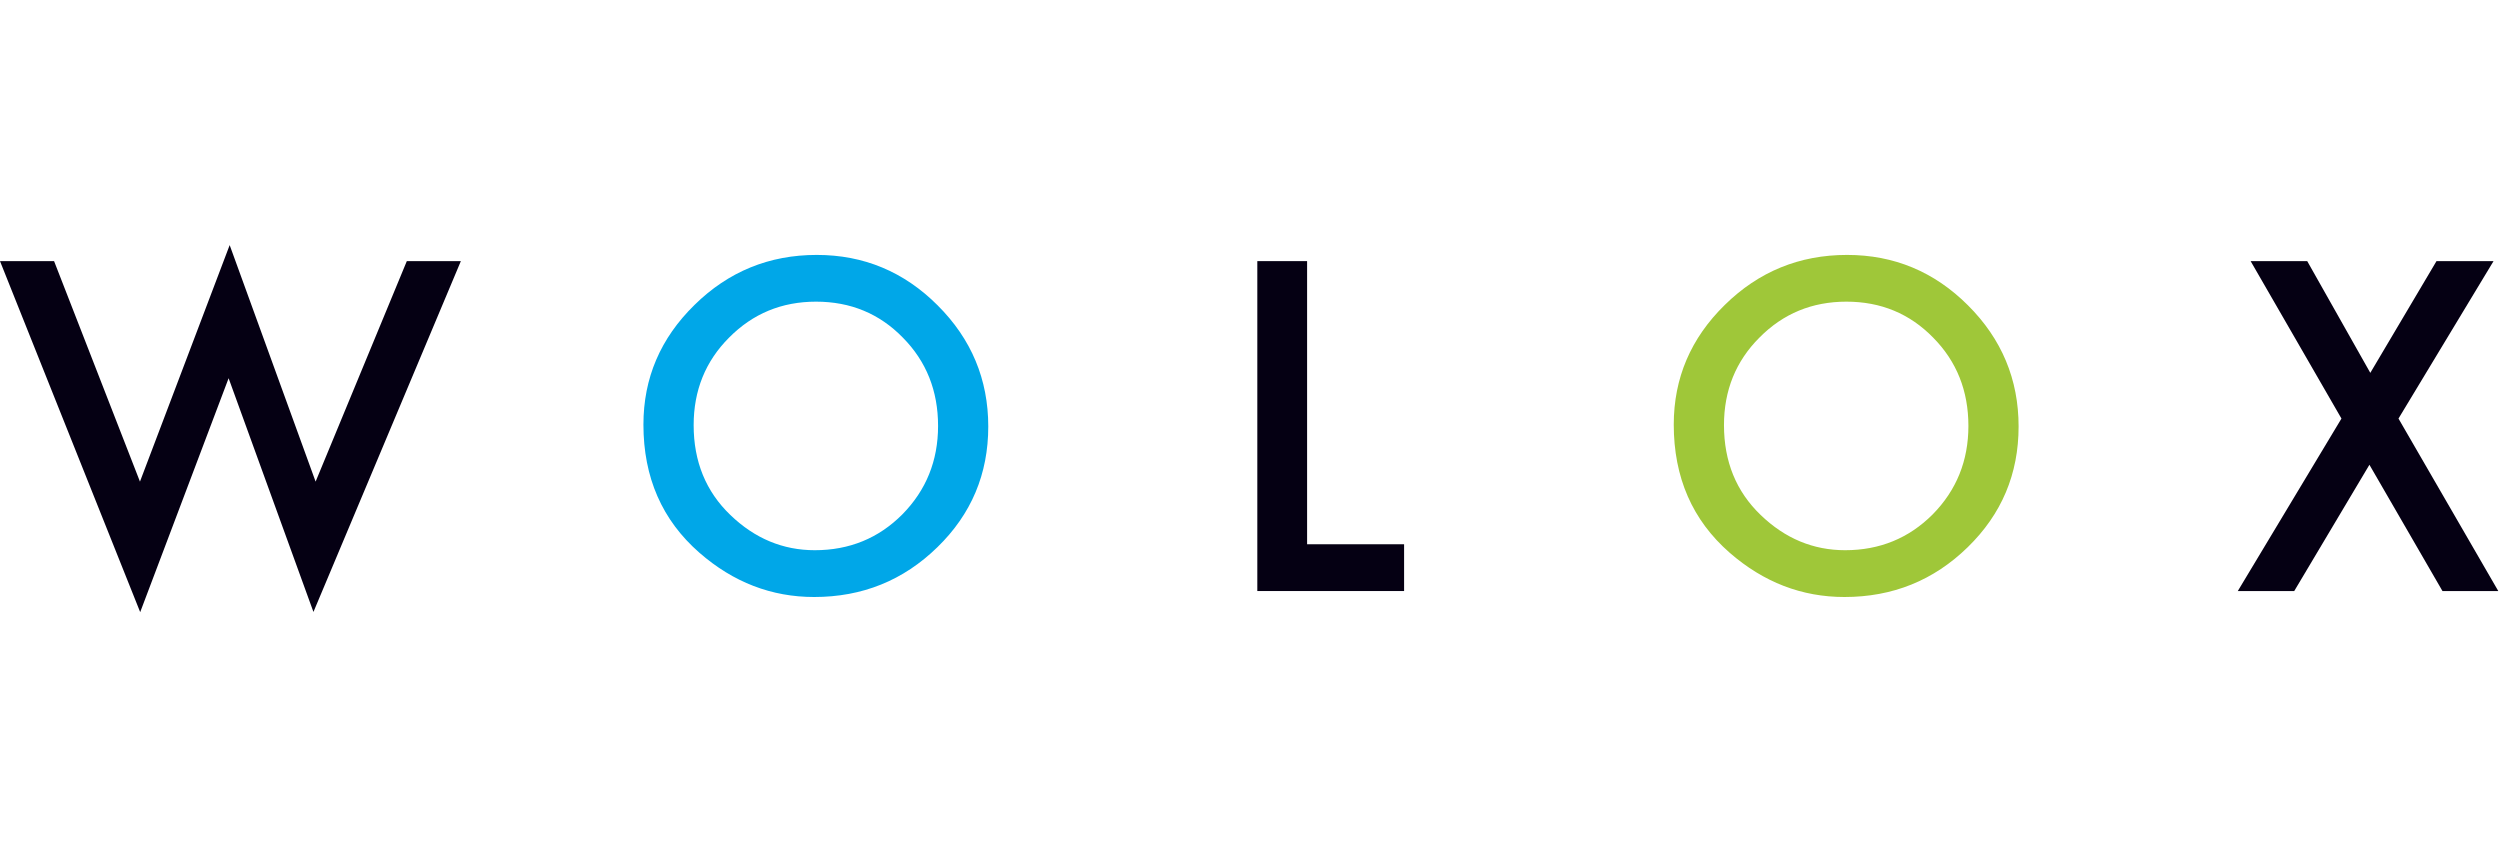 <?xml version="1.0" encoding="UTF-8"?>
<svg width="510px" height="176px" viewBox="0 0 510 76" version="1.1" xmlns="http://www.w3.org/2000/svg" xmlns:xlink="http://www.w3.org/1999/xlink">
    <!-- Generator: Sketch 53.2 (72643) - https://sketchapp.com -->
    <title>logo_full_color</title>
    <desc>Created with Sketch.</desc>
    <g id="logo_full_color" stroke="none" stroke-width="1" fill="none" fill-rule="evenodd">
        <g>
            <polygon id="Fill-1" fill="#050013" points="46.853 -1.42108547e-14 28.552 48.251 11.03 3.268 0 3.268 28.599 74.876 46.637 27.156 63.942 74.837 94.015 3.268 82.991 3.268 64.384 48.251"></polygon>
            <path d="M141.505,36.724 C141.505,44.147 144,50.268 149.002,55.064 C153.971,59.848 159.709,62.242 166.214,62.242 C173.283,62.242 179.24,59.796 184.084,54.93 C188.943,49.995 191.366,43.983 191.366,36.893 C191.366,29.723 188.973,23.714 184.177,18.87 C179.416,13.982 173.51,11.539 166.475,11.539 C159.475,11.539 153.567,13.982 148.735,18.87 C143.915,23.689 141.505,29.646 141.505,36.724 M131.259,36.612 C131.259,27.141 134.73,19.007 141.68,12.207 C148.593,5.406 156.905,2.004 166.612,2.004 C176.201,2.004 184.423,5.431 191.276,12.291 C198.163,19.159 201.606,27.389 201.606,37.01 C201.606,46.684 198.154,54.888 191.231,61.627 C184.29,68.407 175.91,71.789 166.086,71.789 C157.397,71.789 149.595,68.789 142.691,62.764 C135.073,56.116 131.259,47.396 131.259,36.612" id="Fill-2" fill="#00A7E8"></path>
            <polygon id="Fill-4" fill="#050013" points="266.649 3.269 266.649 61.029 286.435 61.029 286.435 70.571 256.493 70.571 256.493 3.269"></polygon>
            <path d="M351.692,36.724 C351.692,44.147 354.187,50.268 359.184,55.064 C364.149,59.848 369.895,62.242 376.403,62.242 C383.456,62.242 389.42,59.796 394.273,54.93 C399.129,49.995 401.555,43.983 401.555,36.893 C401.555,29.723 399.156,23.714 394.36,18.87 C389.589,13.982 383.696,11.539 376.668,11.539 C369.662,11.539 363.747,13.982 358.923,18.87 C354.102,23.689 351.692,29.646 351.692,36.724 M341.446,36.612 C341.446,27.141 344.914,19.007 351.857,12.207 C358.777,5.406 367.088,2.004 376.799,2.004 C386.387,2.004 394.606,5.431 401.471,12.291 C408.35,19.159 411.793,27.389 411.793,37.01 C411.793,46.684 408.335,54.888 401.419,61.627 C394.477,68.407 386.095,71.789 376.271,71.789 C367.579,71.789 359.779,68.789 352.862,62.764 C345.246,56.116 341.446,47.396 341.446,36.612" id="Fill-6" fill="#9FC739"></path>
            <polygon id="Fill-8" fill="#050013" points="477.657 35.387 459.128 3.269 470.673 3.269 483.542 26.063 497.046 3.269 508.682 3.269 489.291 35.387 509.649 70.572 498.263 70.572 483.362 44.811 468.022 70.572 456.51 70.572"></polygon>
        </g>
    </g>
</svg>